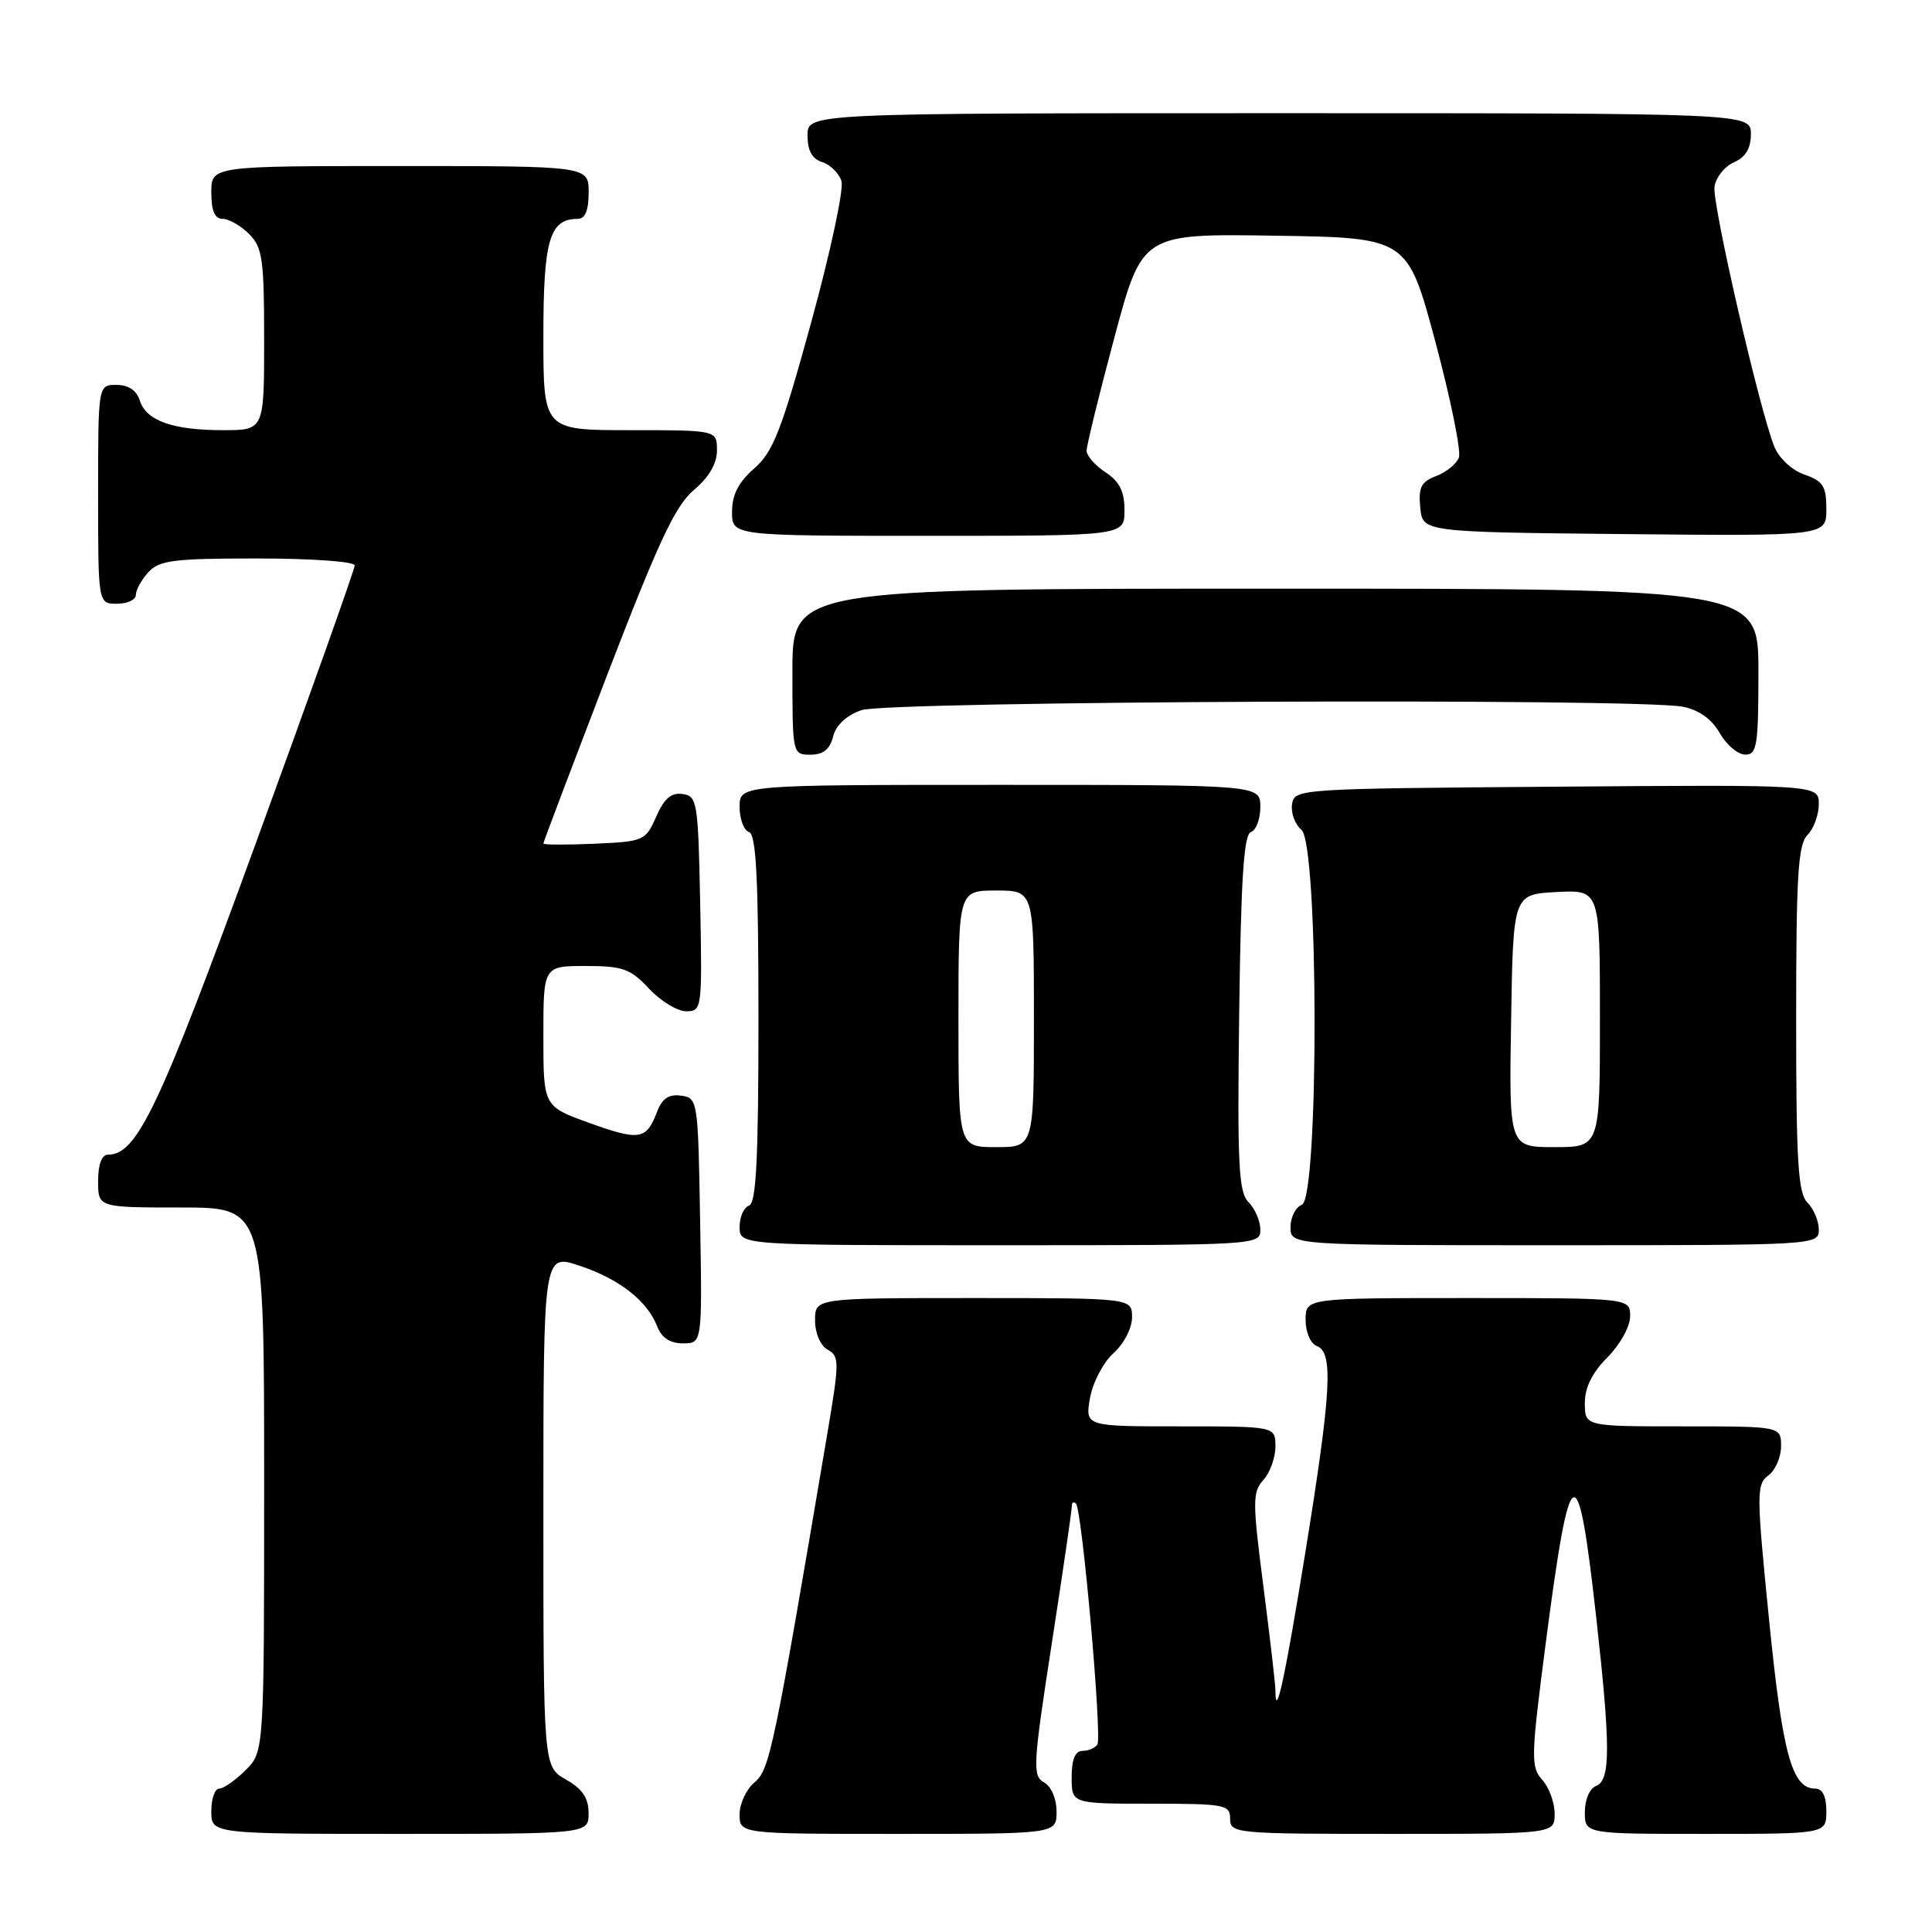 <?xml version="1.0" encoding="UTF-8" standalone="no"?>
<!DOCTYPE svg PUBLIC "-//W3C//DTD SVG 1.1//EN" "http://www.w3.org/Graphics/SVG/1.1/DTD/svg11.dtd" >
<svg xmlns="http://www.w3.org/2000/svg" xmlns:xlink="http://www.w3.org/1999/xlink" version="1.1" viewBox="0 0 256 256">
 <g >
 <path fill="currentColor"
d=" M 77.99 240.25 C 77.99 238.25 77.18 237.04 74.99 235.80 C 72.00 234.09 72.00 234.09 72.00 200.11 C 72.00 166.12 72.00 166.12 76.75 167.70 C 82.04 169.45 85.77 172.36 87.08 175.75 C 87.67 177.27 88.78 178.00 90.50 178.00 C 93.05 178.00 93.05 178.00 92.77 161.75 C 92.50 145.76 92.46 145.49 90.25 145.18 C 88.62 144.95 87.75 145.54 87.06 147.33 C 85.65 151.04 84.75 151.19 78.10 148.80 C 72.00 146.60 72.00 146.60 72.00 137.30 C 72.00 128.00 72.00 128.00 77.60 128.00 C 82.53 128.00 83.53 128.36 86.00 131.00 C 87.54 132.65 89.76 134.00 90.93 134.00 C 93.01 134.00 93.05 133.70 92.78 119.75 C 92.51 106.25 92.39 105.48 90.45 105.21 C 88.95 104.99 88.01 105.80 86.95 108.21 C 85.54 111.41 85.32 111.51 78.75 111.80 C 75.04 111.96 72.00 111.95 72.00 111.77 C 72.00 111.59 75.80 101.56 80.44 89.47 C 87.24 71.79 89.48 67.00 91.94 64.93 C 93.95 63.24 95.00 61.44 95.00 59.68 C 95.00 57.00 95.00 57.00 83.50 57.00 C 72.00 57.00 72.00 57.00 72.00 44.57 C 72.00 31.76 72.81 29.00 76.57 29.00 C 77.54 29.00 78.00 27.87 78.00 25.50 C 78.00 22.00 78.00 22.00 53.00 22.00 C 28.00 22.00 28.00 22.00 28.00 25.50 C 28.00 27.94 28.45 29.00 29.50 29.00 C 30.32 29.00 31.90 29.90 33.00 31.00 C 34.78 32.78 35.00 34.33 35.00 45.00 C 35.00 57.00 35.00 57.00 29.57 57.00 C 22.87 57.00 19.37 55.75 18.52 53.06 C 18.09 51.72 17.01 51.00 15.43 51.00 C 13.00 51.00 13.00 51.00 13.00 65.50 C 13.00 80.00 13.00 80.00 15.50 80.00 C 16.88 80.00 18.00 79.47 18.00 78.83 C 18.00 78.18 18.74 76.83 19.65 75.83 C 21.09 74.24 22.98 74.00 34.15 74.00 C 41.30 74.00 47.00 74.41 47.00 74.92 C 47.00 75.42 41.12 91.96 33.92 111.67 C 21.09 146.84 18.17 153.00 14.31 153.00 C 13.48 153.00 13.00 154.28 13.00 156.50 C 13.00 160.00 13.00 160.00 24.00 160.00 C 35.00 160.00 35.00 160.00 35.00 196.05 C 35.00 232.09 35.00 232.09 32.55 234.55 C 31.20 235.90 29.62 237.00 29.05 237.00 C 28.47 237.00 28.00 238.35 28.00 240.00 C 28.00 243.00 28.00 243.00 53.00 243.00 C 78.00 243.00 78.00 243.00 77.99 240.25 Z  M 140.00 240.05 C 140.00 238.34 139.30 236.71 138.33 236.17 C 136.80 235.31 136.87 233.91 139.35 217.87 C 140.83 208.32 142.03 200.09 142.02 199.58 C 142.01 199.08 142.26 198.92 142.57 199.24 C 143.38 200.04 146.05 230.12 145.41 231.15 C 145.12 231.62 144.23 232.00 143.44 232.00 C 142.46 232.00 142.00 233.12 142.00 235.50 C 142.00 239.00 142.00 239.00 152.50 239.00 C 162.33 239.00 163.00 239.13 163.00 241.00 C 163.00 242.94 163.67 243.00 184.50 243.00 C 206.00 243.00 206.00 243.00 206.00 240.33 C 206.00 238.86 205.26 236.84 204.35 235.83 C 202.82 234.14 202.85 232.87 204.83 217.63 C 208.06 192.86 209.05 192.34 211.49 214.16 C 213.42 231.42 213.42 235.90 211.50 236.64 C 210.64 236.97 210.00 238.46 210.00 240.11 C 210.00 243.00 210.00 243.00 226.00 243.00 C 242.00 243.00 242.00 243.00 242.00 240.00 C 242.00 238.02 241.50 237.00 240.52 237.00 C 237.44 237.00 236.19 232.43 234.41 214.62 C 232.73 197.86 232.73 196.67 234.31 195.51 C 235.24 194.84 236.00 193.09 236.00 191.64 C 236.00 189.00 236.00 189.00 223.00 189.00 C 210.00 189.00 210.00 189.00 210.00 185.92 C 210.00 183.84 210.97 181.88 213.00 179.85 C 214.68 178.16 216.00 175.78 216.00 174.42 C 216.00 172.00 216.00 172.00 194.50 172.00 C 173.00 172.00 173.00 172.00 173.00 174.89 C 173.00 176.54 173.64 178.03 174.50 178.36 C 176.70 179.21 176.41 184.39 172.97 205.67 C 170.28 222.29 169.00 228.21 169.00 223.96 C 169.00 223.20 168.28 217.02 167.41 210.23 C 165.95 198.91 165.95 197.72 167.41 196.10 C 168.28 195.14 169.00 193.14 169.00 191.67 C 169.00 189.00 169.00 189.00 156.39 189.00 C 143.78 189.00 143.78 189.00 144.43 185.25 C 144.80 183.17 146.19 180.52 147.55 179.30 C 148.93 178.05 150.00 175.99 150.00 174.55 C 150.00 172.00 150.00 172.00 129.00 172.00 C 108.00 172.00 108.00 172.00 108.00 174.95 C 108.00 176.67 108.70 178.29 109.67 178.84 C 111.23 179.71 111.23 180.42 109.68 189.64 C 102.55 231.79 101.99 234.50 99.99 236.16 C 98.90 237.07 98.00 238.99 98.00 240.41 C 98.00 243.00 98.00 243.00 119.00 243.00 C 140.00 243.00 140.00 243.00 140.00 240.05 Z  M 167.00 162.93 C 167.00 161.79 166.30 160.16 165.45 159.31 C 164.12 157.98 163.94 154.42 164.20 134.21 C 164.43 116.48 164.81 110.56 165.75 110.25 C 166.44 110.02 167.00 108.52 167.00 106.92 C 167.00 104.00 167.00 104.00 132.50 104.00 C 98.00 104.00 98.00 104.00 98.00 106.92 C 98.00 108.52 98.56 110.02 99.25 110.25 C 100.20 110.57 100.50 116.42 100.50 135.00 C 100.50 153.58 100.20 159.43 99.25 159.75 C 98.56 159.98 98.00 161.25 98.00 162.58 C 98.00 165.00 98.00 165.00 132.50 165.00 C 166.73 165.00 167.00 164.98 167.00 162.93 Z  M 241.00 162.93 C 241.00 161.79 240.32 160.18 239.50 159.36 C 238.25 158.11 238.00 153.98 238.00 135.00 C 238.00 116.02 238.25 111.89 239.50 110.64 C 240.32 109.82 241.00 107.98 241.00 106.56 C 241.00 103.97 241.00 103.97 206.25 104.24 C 171.87 104.50 171.50 104.52 171.20 106.59 C 171.04 107.74 171.60 109.25 172.45 109.96 C 174.74 111.86 174.78 158.76 172.50 159.64 C 171.68 159.95 171.00 161.29 171.00 162.61 C 171.00 165.00 171.00 165.00 206.00 165.00 C 240.74 165.00 241.00 164.98 241.00 162.93 Z  M 110.39 97.60 C 110.77 96.08 112.15 94.80 114.14 94.10 C 117.60 92.89 217.17 92.48 223.01 93.65 C 225.14 94.08 226.83 95.29 227.88 97.15 C 228.77 98.71 230.29 99.99 231.25 99.99 C 232.81 100.00 233.00 98.81 233.00 89.00 C 233.00 78.00 233.00 78.00 169.00 78.00 C 105.00 78.00 105.00 78.00 105.00 89.00 C 105.00 99.93 105.01 100.00 107.39 100.00 C 109.08 100.00 109.96 99.30 110.39 97.60 Z  M 149.00 67.62 C 149.00 65.11 148.35 63.81 146.50 62.59 C 145.12 61.69 143.99 60.40 143.98 59.73 C 143.98 59.05 145.63 52.30 147.66 44.73 C 151.35 30.96 151.35 30.96 168.93 31.23 C 186.50 31.50 186.50 31.50 190.20 45.31 C 192.23 52.90 193.63 59.80 193.31 60.63 C 192.99 61.47 191.64 62.57 190.30 63.08 C 188.31 63.83 187.93 64.58 188.19 67.25 C 188.50 70.50 188.50 70.50 215.25 70.77 C 242.00 71.03 242.00 71.03 242.00 67.46 C 242.00 64.42 241.57 63.75 239.09 62.88 C 237.44 62.31 235.72 60.71 235.11 59.19 C 233.13 54.26 226.86 27.02 227.18 24.74 C 227.36 23.51 228.51 22.06 229.75 21.51 C 231.30 20.83 232.00 19.67 232.00 17.76 C 232.00 15.00 232.00 15.00 169.50 15.00 C 107.00 15.00 107.00 15.00 107.00 17.93 C 107.00 19.96 107.60 21.06 108.95 21.48 C 110.02 21.82 111.17 22.96 111.50 24.00 C 111.83 25.05 110.03 33.46 107.49 42.70 C 103.55 57.06 102.45 59.87 99.94 62.07 C 97.84 63.91 97.00 65.56 97.00 67.82 C 97.00 71.00 97.00 71.00 123.00 71.00 C 149.00 71.00 149.00 71.00 149.00 67.62 Z  M 127.00 135.00 C 127.00 118.00 127.00 118.00 132.00 118.00 C 137.00 118.00 137.00 118.00 137.00 135.00 C 137.00 152.00 137.00 152.00 132.00 152.00 C 127.00 152.00 127.00 152.00 127.00 135.00 Z  M 200.23 135.25 C 200.50 118.50 200.50 118.50 206.25 118.20 C 212.00 117.90 212.00 117.90 212.00 134.95 C 212.00 152.00 212.00 152.00 205.98 152.00 C 199.95 152.00 199.95 152.00 200.23 135.25 Z "/>
</g>
</svg>